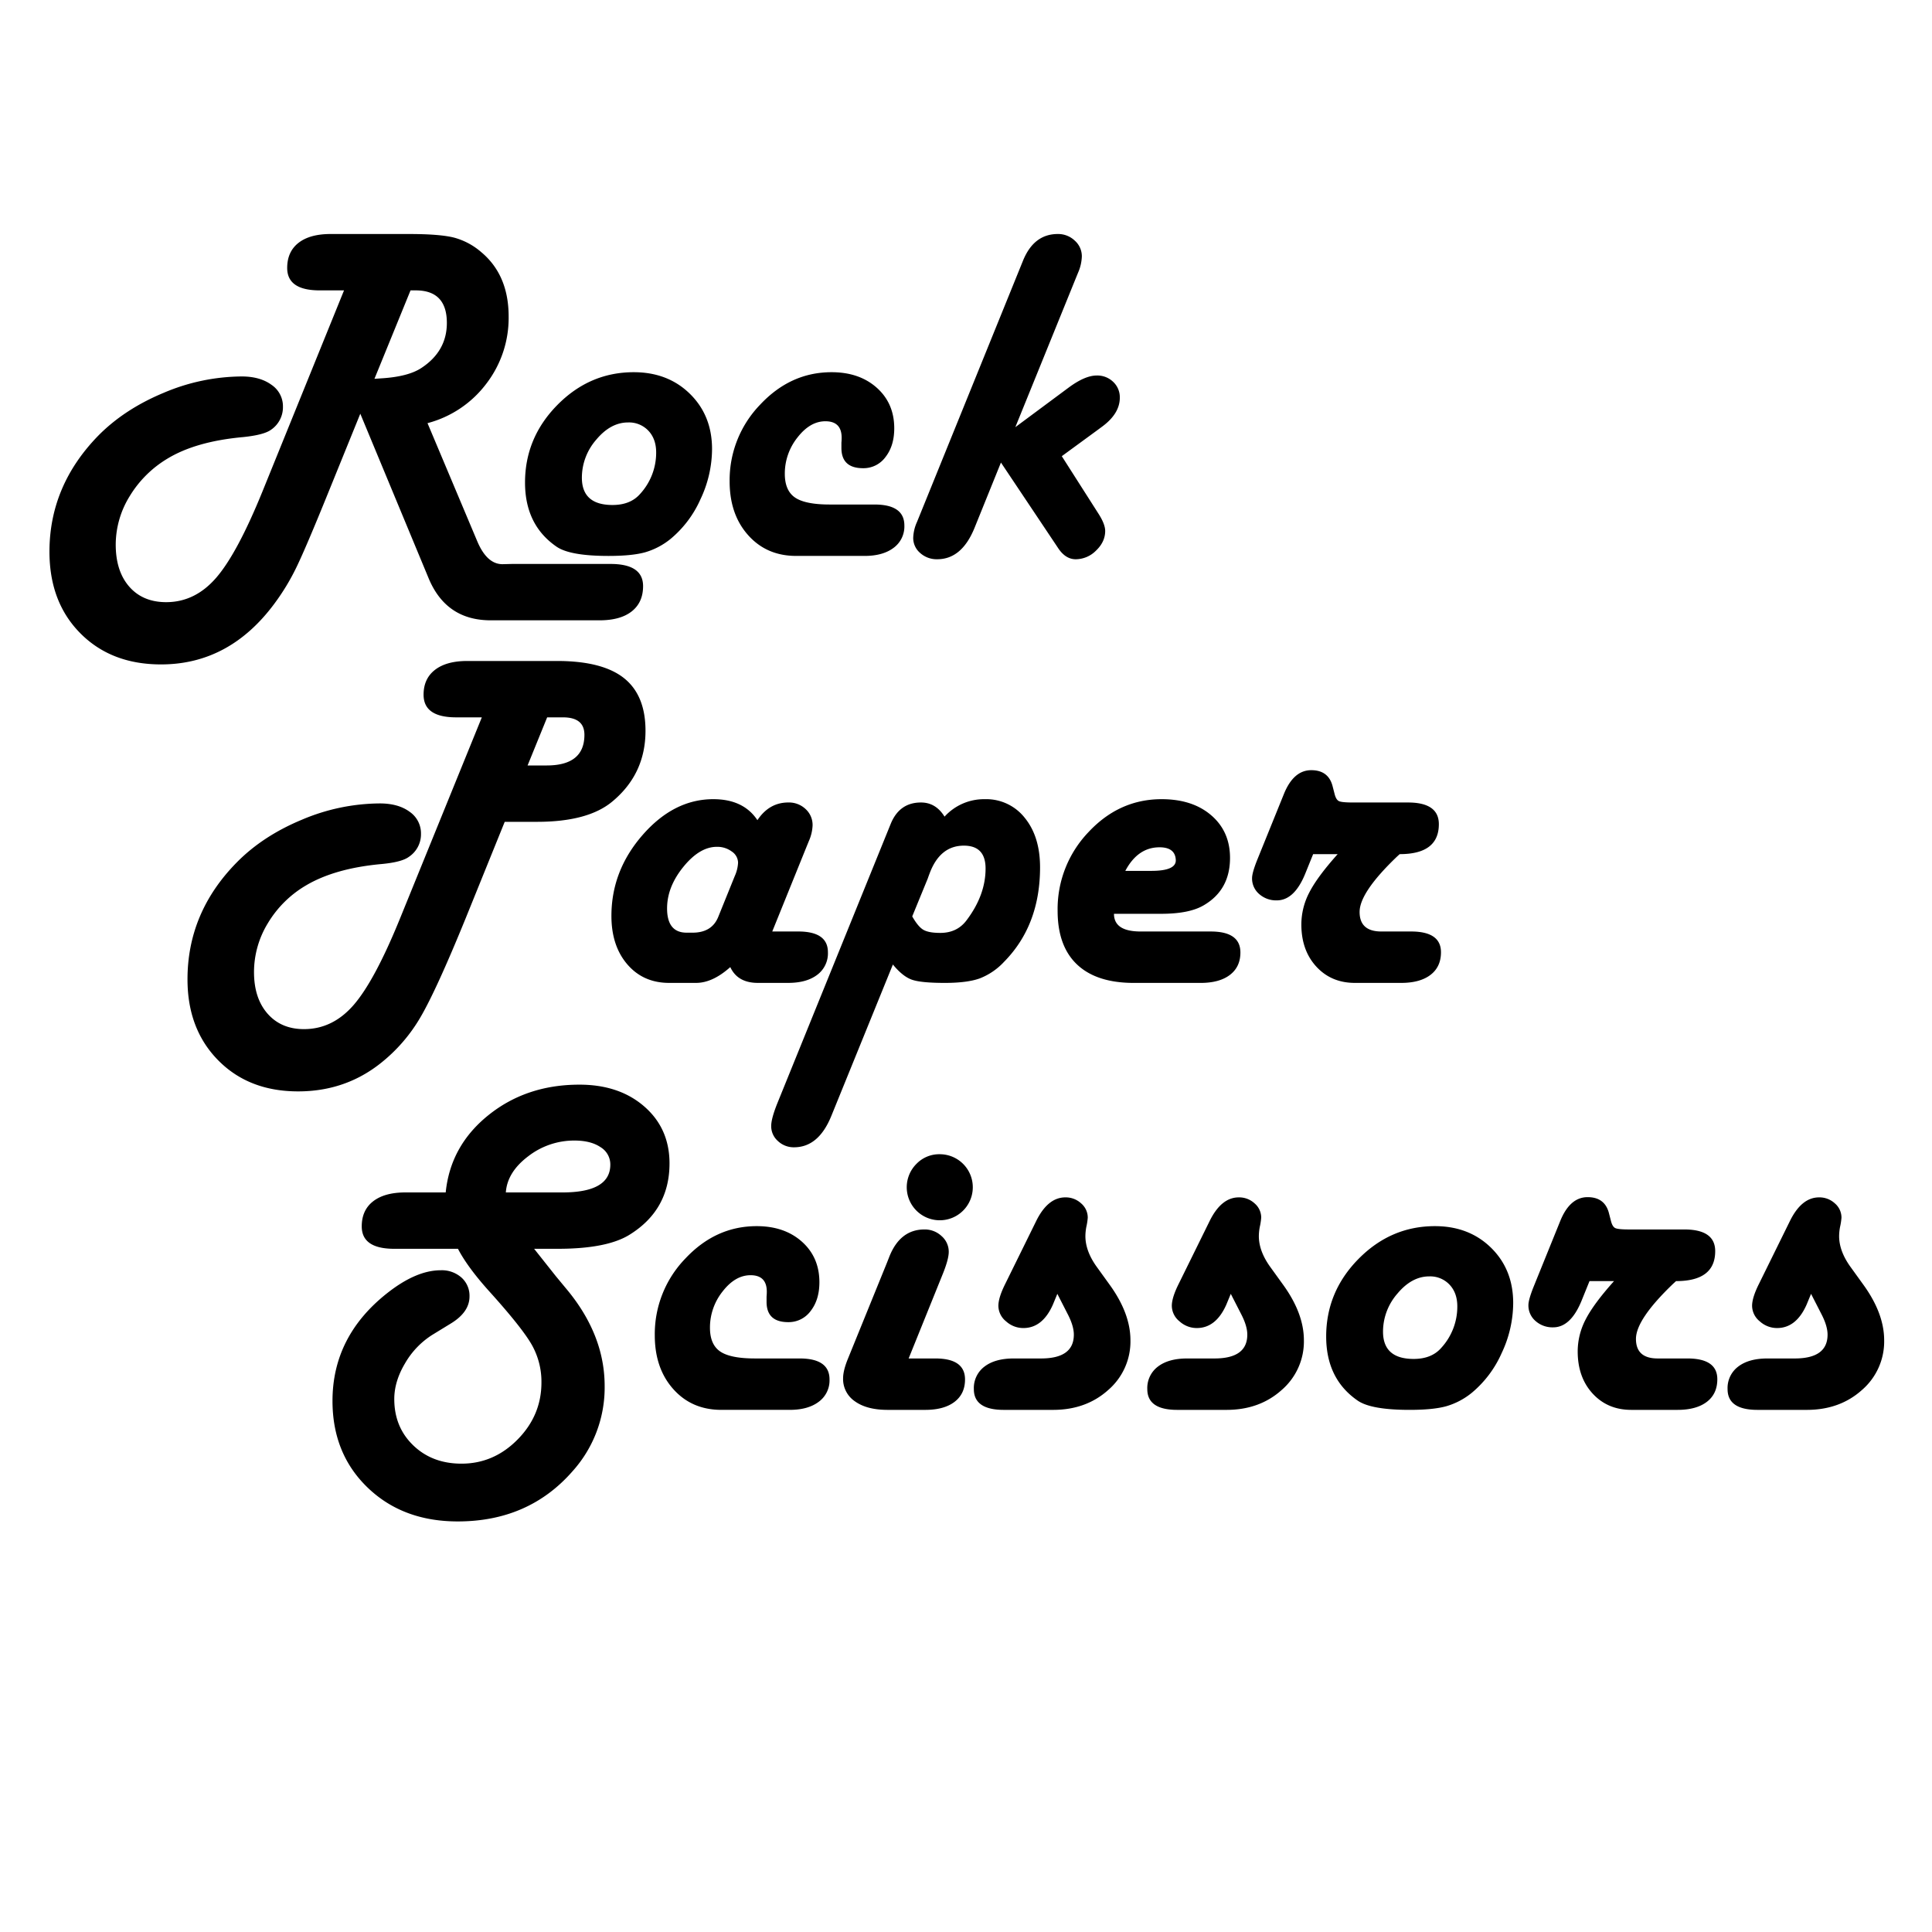 <svg xmlns="http://www.w3.org/2000/svg" width="1000" height="1000" viewBox="0 0 1000 1000">
  <defs>
    <style>
      .cls-1 {
        fill-rule: evenodd;
      }
    </style>
  </defs>
  <path id="Rock" class="cls-1" d="M251.738,198.578a55.917,55.917,0,0,0,11.535-34.729q0-21.484-14.16-33.326a35.434,35.434,0,0,0-14.221-7.568q-7.387-1.832-23.254-1.831H171.11q-10.743,0-16.6,4.578t-5.86,13q0,11.6,16.846,11.6h12.573L135.832,254.425q-13.063,32.106-23.987,44.678T86.027,311.676q-12.085,0-19.1-8T59.9,281.891a47.812,47.812,0,0,1,7.2-25.025A57.171,57.171,0,0,1,86.76,237.335q14.769-8.91,39.184-11.108,10.5-1.1,14.16-3.663a14.114,14.114,0,0,0,6.348-12.085,13.385,13.385,0,0,0-5.92-11.291q-5.922-4.332-15.442-4.334a104.56,104.56,0,0,0-40.405,8.484Q64.3,211.825,50.749,225.616,25.6,251.5,25.6,285.553q0,26.121,15.991,42.236T83.342,343.9q35.4,0,58.716-31.494a116.387,116.387,0,0,0,11.413-18.86q4.944-10.191,16.663-39.123l16.357-40.283L221.77,299.1Q230.8,321.075,254,321.075h56.275q10.863,0,16.723-4.638t5.86-13.062q0-11.475-16.846-11.475H264.982l-4.882.122q-8.057,0-13.062-11.84l-25.757-61.158A55.907,55.907,0,0,0,251.738,198.578ZM212.492,150.3h2.686q16.113,0,16.113,16.846,0,14.647-13.184,23.315-6.837,4.518-20.752,5.371l-3.54.244Zm75.987,59.326q-16.727,16.968-16.724,40.161,0,21.974,16.357,33.2,6.958,4.761,26.856,4.761,12.205,0,18.982-1.892a37.493,37.493,0,0,0,13.122-6.9,56.4,56.4,0,0,0,15.5-20.569,61.076,61.076,0,0,0,5.982-25.94q0-17.333-11.414-28.564t-29.114-11.231Q305.2,192.657,288.479,209.625ZM335.6,222.931q4.027,4.273,4.028,11.23a31.54,31.54,0,0,1-8.3,21.485q-5.007,5.739-14.282,5.737-15.87,0-15.869-14.16a29.952,29.952,0,0,1,7.446-19.654q7.445-8.908,16.48-8.911A13.772,13.772,0,0,1,335.6,222.931Zm126.95,60.608A13.69,13.69,0,0,0,468.1,272q0-10.863-15.5-10.864H429.528q-12.7,0-18-3.6t-5.31-12.268a29.922,29.922,0,0,1,6.531-18.8q6.528-8.424,14.465-8.423,8.423,0,8.423,8.545,0,1.221-.122,2.563v2.686q0,10.5,11.23,10.5a14.065,14.065,0,0,0,11.6-5.8q4.515-5.8,4.517-14.832,0-12.937-9.034-21t-23.437-8.057q-21.24,0-36.987,16.846a56.188,56.188,0,0,0-15.748,39.673q0,17.091,9.583,27.832t24.841,10.742h35.4Q456.994,287.75,462.548,283.539Zm105.223-60.73,2.807-2.076q9.033-6.711,9.033-14.892a10.908,10.908,0,0,0-3.418-8.179,11.823,11.823,0,0,0-8.545-3.3q-6.105,0-14.648,6.348L525.534,221.1l31.128-76.661,1.343-3.295a22.654,22.654,0,0,0,1.953-8.423,10.805,10.805,0,0,0-3.662-8.179,12.436,12.436,0,0,0-8.789-3.418q-12.332,0-17.945,13.672l-1.342,3.3L475.974,266.876l-1.343,3.3a21.52,21.52,0,0,0-1.953,8.179,10.186,10.186,0,0,0,3.6,7.873,12.765,12.765,0,0,0,8.85,3.235q12.694,0,19.287-16.235l13.672-33.814,28.32,42.359,1.465,2.2q3.783,5.493,8.911,5.493a14.879,14.879,0,0,0,10.559-4.517q4.7-4.514,4.7-10.131,0-3.54-3.54-9.034l-18.921-29.663Z"/>
  <path id="Paper" class="cls-1" d="M277.958,425.376q26.245,0,38.819-10.376,17.333-14.282,17.334-36.743,0-18.43-11.17-27.283t-34.607-8.85H241.826q-10.743,0-16.663,4.578t-5.92,12.878q0,11.719,16.845,11.719h13.306L207.036,475.425Q193.973,507.531,183.11,520.1t-25.757,12.573q-11.843,0-18.86-8t-7.019-21.545a48.543,48.543,0,0,1,7.2-25.33,55.965,55.965,0,0,1,19.654-19.47q15.013-8.91,39.184-11.108,10.374-.976,14.038-3.663A14.006,14.006,0,0,0,217.9,431.6a13.537,13.537,0,0,0-5.859-11.414q-5.861-4.332-15.5-4.334a104.563,104.563,0,0,0-40.406,8.484q-20.387,8.487-33.935,22.4Q97.048,472.5,97.05,506.919q0,25.755,15.869,41.87T154.3,564.9q24.171,0,42.481-14.4A84.669,84.669,0,0,0,217.6,526.572q8.239-14.038,23.376-51.147l20.264-50.049h16.723Zm5.25-54.077h8.178q11.107,0,11.109,9.033,0,15.87-19.532,15.869h-9.887ZM417.3,438.682l1.343-3.3a22.246,22.246,0,0,0,1.953-8.179,11.158,11.158,0,0,0-3.6-8.423,12.533,12.533,0,0,0-8.972-3.418q-9.888,0-15.991,9.155-7.2-10.863-22.827-10.864-20.388,0-36.56,18.494t-16.175,41.931q0,15.5,8.24,25.085t21.667,9.583h13.916q8.544,0,17.7-8.179,3.781,8.179,14.282,8.179H407.9q9.642,0,15.137-4.211a13.869,13.869,0,0,0,5.493-11.658q0-10.74-15.381-10.742H399.721Zm-72.021,31.494q0-11.107,8.423-21.485t17.334-10.376a12.506,12.506,0,0,1,7.751,2.442,7.086,7.086,0,0,1,3.235,5.737,19.059,19.059,0,0,1-1.709,6.958l-8.545,21.118q-3.3,8.18-13.306,8.179H355.41q-10.134,0-10.132-12.573h0Zm126.584,36.865q4.7,1.712,17.151,1.709,11.6,0,18.067-2.319a33.933,33.933,0,0,0,12.573-8.545q18.677-18.921,18.677-48.95,0-15.868-7.874-25.574a25.349,25.349,0,0,0-20.691-9.705,27.635,27.635,0,0,0-20.874,9.033q-4.518-7.323-12.207-7.324-11.109,0-15.625,10.987L402.221,571.372q-3.05,7.691-3.052,11.475a10.223,10.223,0,0,0,3.479,7.751,11.857,11.857,0,0,0,8.362,3.235q12.7,0,19.287-16.235l31.861-78.369Q467.162,505.334,471.862,507.041Zm8.362-52.368q0.366-1.1.977-2.686,5.37-14.281,17.7-14.282,11.229,0,11.23,11.841,0,13.8-9.887,26.855-4.884,6.473-13.55,6.47-5.982,0-8.728-1.587t-5.8-6.958Zm120.786,18.31q14.769,0,22.217-4.516,13.427-7.933,13.428-24.414,0-13.671-9.7-22.034t-25.7-8.362q-21.972,0-37.9,17.09A57.585,57.585,0,0,0,547.421,471.4q0,18.312,10.071,27.833t29.358,9.521H621.4q9.765,0,15.2-4.15t5.432-11.6q0-10.863-15.381-10.864H590.39q-13.8,0-13.794-9.156H601.01Zm-0.854-34.423q8.057,0,8.423,6.469,0.366,5.739-12.7,5.738H582.456q6.468-12.205,17.7-12.207h0Zm92.221,3.54q-10.5,11.718-14.648,19.775a35.825,35.825,0,0,0-4.15,16.6q0,13.43,7.751,21.85t19.959,8.423h23.925q9.765,0,15.2-4.15t5.432-11.719q0-10.74-15.5-10.742H714.96q-11.232,0-11.23-10.132t19.409-28.687l1.343-1.22q20.262,0,20.264-15.5,0-11.23-15.992-11.231H700.19q-5.739,0-7.2-.732t-2.2-3.662l-0.977-3.784q-2.077-8.544-11.108-8.545-9.156,0-14.161,12.329l-13.794,34.057q-2.686,6.715-2.685,9.522a10.558,10.558,0,0,0,3.662,8.178,13.171,13.171,0,0,0,9.155,3.3q9.033,0,14.649-13.671l4.15-10.254h12.695Z"/>
  <path id="Scissors" class="cls-1" d="M288.678,646.376q25.512,0,37.231-7.324,20.628-12.818,20.63-36.865,0-18.065-13-29.419t-33.631-11.353q-27.465,0-47.119,15.808T230.694,617.2H209.82q-10.743,0-16.662,4.578t-5.921,13q0,11.6,16.846,11.6h32.959q5,9.645,16.6,22.461,16.6,18.433,21.606,27.222a38.778,38.778,0,0,1,5,19.531q0,16.968-12.329,29.48t-29.053,12.512q-15.138,0-24.963-9.46t-9.827-23.987q0-9.156,5.615-18.555a42.6,42.6,0,0,1,14.038-14.648l9.766-5.982q9.522-5.859,9.521-13.916a12.617,12.617,0,0,0-4.15-9.765,15.331,15.331,0,0,0-10.742-3.785q-12.7,0-27.71,11.841Q172.1,691.664,172.1,725.111q0,27.344,18.188,44.861t46.631,17.517q36.741,0,59.448-26a64.757,64.757,0,0,0,16.6-44.067q0-25.878-18.8-49.072l-6.47-7.813-11.23-14.16h12.207Zm-15.32-47.852a38.809,38.809,0,0,1,23.987-8.178q8.422,0,13.488,3.418A10.446,10.446,0,0,1,315.9,602.8q0,14.4-24.78,14.4h-29.3Q262.555,606.7,273.358,598.524ZM423.807,725.539A13.692,13.692,0,0,0,429.361,714q0-10.863-15.5-10.864H390.787q-12.7,0-18-3.6t-5.31-12.268a29.927,29.927,0,0,1,6.53-18.8q6.53-8.424,14.466-8.423,8.423,0,8.423,8.545,0,1.221-.122,2.563v2.686q0,10.5,11.23,10.5a14.065,14.065,0,0,0,11.6-5.8q4.514-5.8,4.516-14.832,0-12.937-9.033-21t-23.437-8.057q-21.242,0-36.988,16.846a56.192,56.192,0,0,0-15.747,39.673q0,17.091,9.583,27.832t24.841,10.742h35.4Q418.253,729.75,423.807,725.539Zm63.963-65.613q3.3-8.057,3.3-11.963a10.726,10.726,0,0,0-3.723-8.179,12.652,12.652,0,0,0-8.85-3.418q-12.452,0-18.066,13.794l-1.343,3.418-20.142,49.561q-2.563,6.225-2.563,10.254a13.923,13.923,0,0,0,6.164,11.962q6.164,4.395,16.907,4.395h19.409q9.765,0,15.2-4.15t5.432-11.6q0-10.863-15.381-10.864H470.313ZM474.4,602.37a17.093,17.093,0,1,0,12.024-4.944A16.369,16.369,0,0,0,474.4,602.37Zm78.244,77.819q3.174,6.106,3.174,10.621,0,12.33-16.967,12.329H524.693q-9.643,0-15.136,4.211a13.872,13.872,0,0,0-5.494,11.658q0,10.743,15.5,10.742h25.513q17.09,0,28.565-10.315a33.141,33.141,0,0,0,11.474-25.7q0-13.793-10.62-28.564l-6.958-9.644q-5.739-8.056-5.737-15.747a26.933,26.933,0,0,1,.488-4.761,32.165,32.165,0,0,0,.732-4.76,9.676,9.676,0,0,0-3.418-7.386,11.727,11.727,0,0,0-8.178-3.112q-8.913,0-14.893,11.84L520.3,664.564q-3.542,7.082-3.54,11.353a10.4,10.4,0,0,0,3.967,8,13.241,13.241,0,0,0,8.972,3.479q9.888,0,15.259-12.085l2.319-5.616Zm89.781,0Q645.6,686.3,645.6,690.81q0,12.33-16.968,12.329h-14.16q-9.645,0-15.137,4.211a13.871,13.871,0,0,0-5.493,11.658q0,10.743,15.5,10.742h25.512q17.089,0,28.565-10.315a33.141,33.141,0,0,0,11.474-25.7q0-13.793-10.62-28.564l-6.958-9.644q-5.739-8.056-5.737-15.747a26.933,26.933,0,0,1,.488-4.761,32.076,32.076,0,0,0,.733-4.76,9.679,9.679,0,0,0-3.418-7.386,11.731,11.731,0,0,0-8.179-3.112q-8.912,0-14.893,11.84l-16.235,32.959q-3.542,7.082-3.54,11.353a10.4,10.4,0,0,0,3.967,8,13.244,13.244,0,0,0,8.973,3.479q9.887,0,15.258-12.085l2.32-5.616Zm60.727-28.564q-16.725,16.968-16.723,40.161,0,21.973,16.357,33.2,6.958,4.761,26.856,4.761,12.2,0,18.981-1.892a37.489,37.489,0,0,0,13.123-6.9,56.4,56.4,0,0,0,15.5-20.569,61.089,61.089,0,0,0,5.981-25.94q0-17.332-11.413-28.564t-29.114-11.231Q719.877,634.657,703.155,651.625Zm47.119,13.306q4.029,4.273,4.029,11.23a31.54,31.54,0,0,1-8.3,21.485q-5.007,5.739-14.282,5.737-15.87,0-15.869-14.16a29.952,29.952,0,0,1,7.446-19.654q7.444-8.909,16.479-8.911A13.769,13.769,0,0,1,750.274,664.931Zm85.142-1.831q-10.5,11.718-14.648,19.775a35.826,35.826,0,0,0-4.151,16.6q0,13.429,7.752,21.85t19.958,8.423h23.926q9.765,0,15.2-4.15t5.432-11.719q0-10.74-15.5-10.742H858q-11.232,0-11.23-10.132t19.409-28.687l1.343-1.22q20.261,0,20.263-15.5,0-11.23-15.991-11.231H843.229q-5.74,0-7.2-.732t-2.2-3.662l-0.976-3.784q-2.077-8.544-11.109-8.545-9.155,0-14.16,12.329L793.79,666.029q-2.686,6.716-2.686,9.522a10.555,10.555,0,0,0,3.663,8.178,13.171,13.171,0,0,0,9.155,3.3q9.031,0,14.648-13.671l4.151-10.254h12.7Zm107.358,17.089q3.174,6.106,3.174,10.621,0,12.33-16.968,12.329H914.82q-9.644,0-15.136,4.211a13.869,13.869,0,0,0-5.494,11.658q0,10.743,15.5,10.742h25.513q17.09,0,28.565-10.315a33.141,33.141,0,0,0,11.474-25.7q0-13.793-10.62-28.564l-6.958-9.644q-5.739-8.056-5.737-15.747a26.933,26.933,0,0,1,.488-4.761,32.165,32.165,0,0,0,.732-4.76,9.676,9.676,0,0,0-3.418-7.386,11.727,11.727,0,0,0-8.178-3.112q-8.913,0-14.893,11.84l-16.235,32.959q-3.543,7.082-3.54,11.353a10.4,10.4,0,0,0,3.967,8,13.241,13.241,0,0,0,8.972,3.479q9.888,0,15.259-12.085l2.319-5.616Z"/>
</svg>
